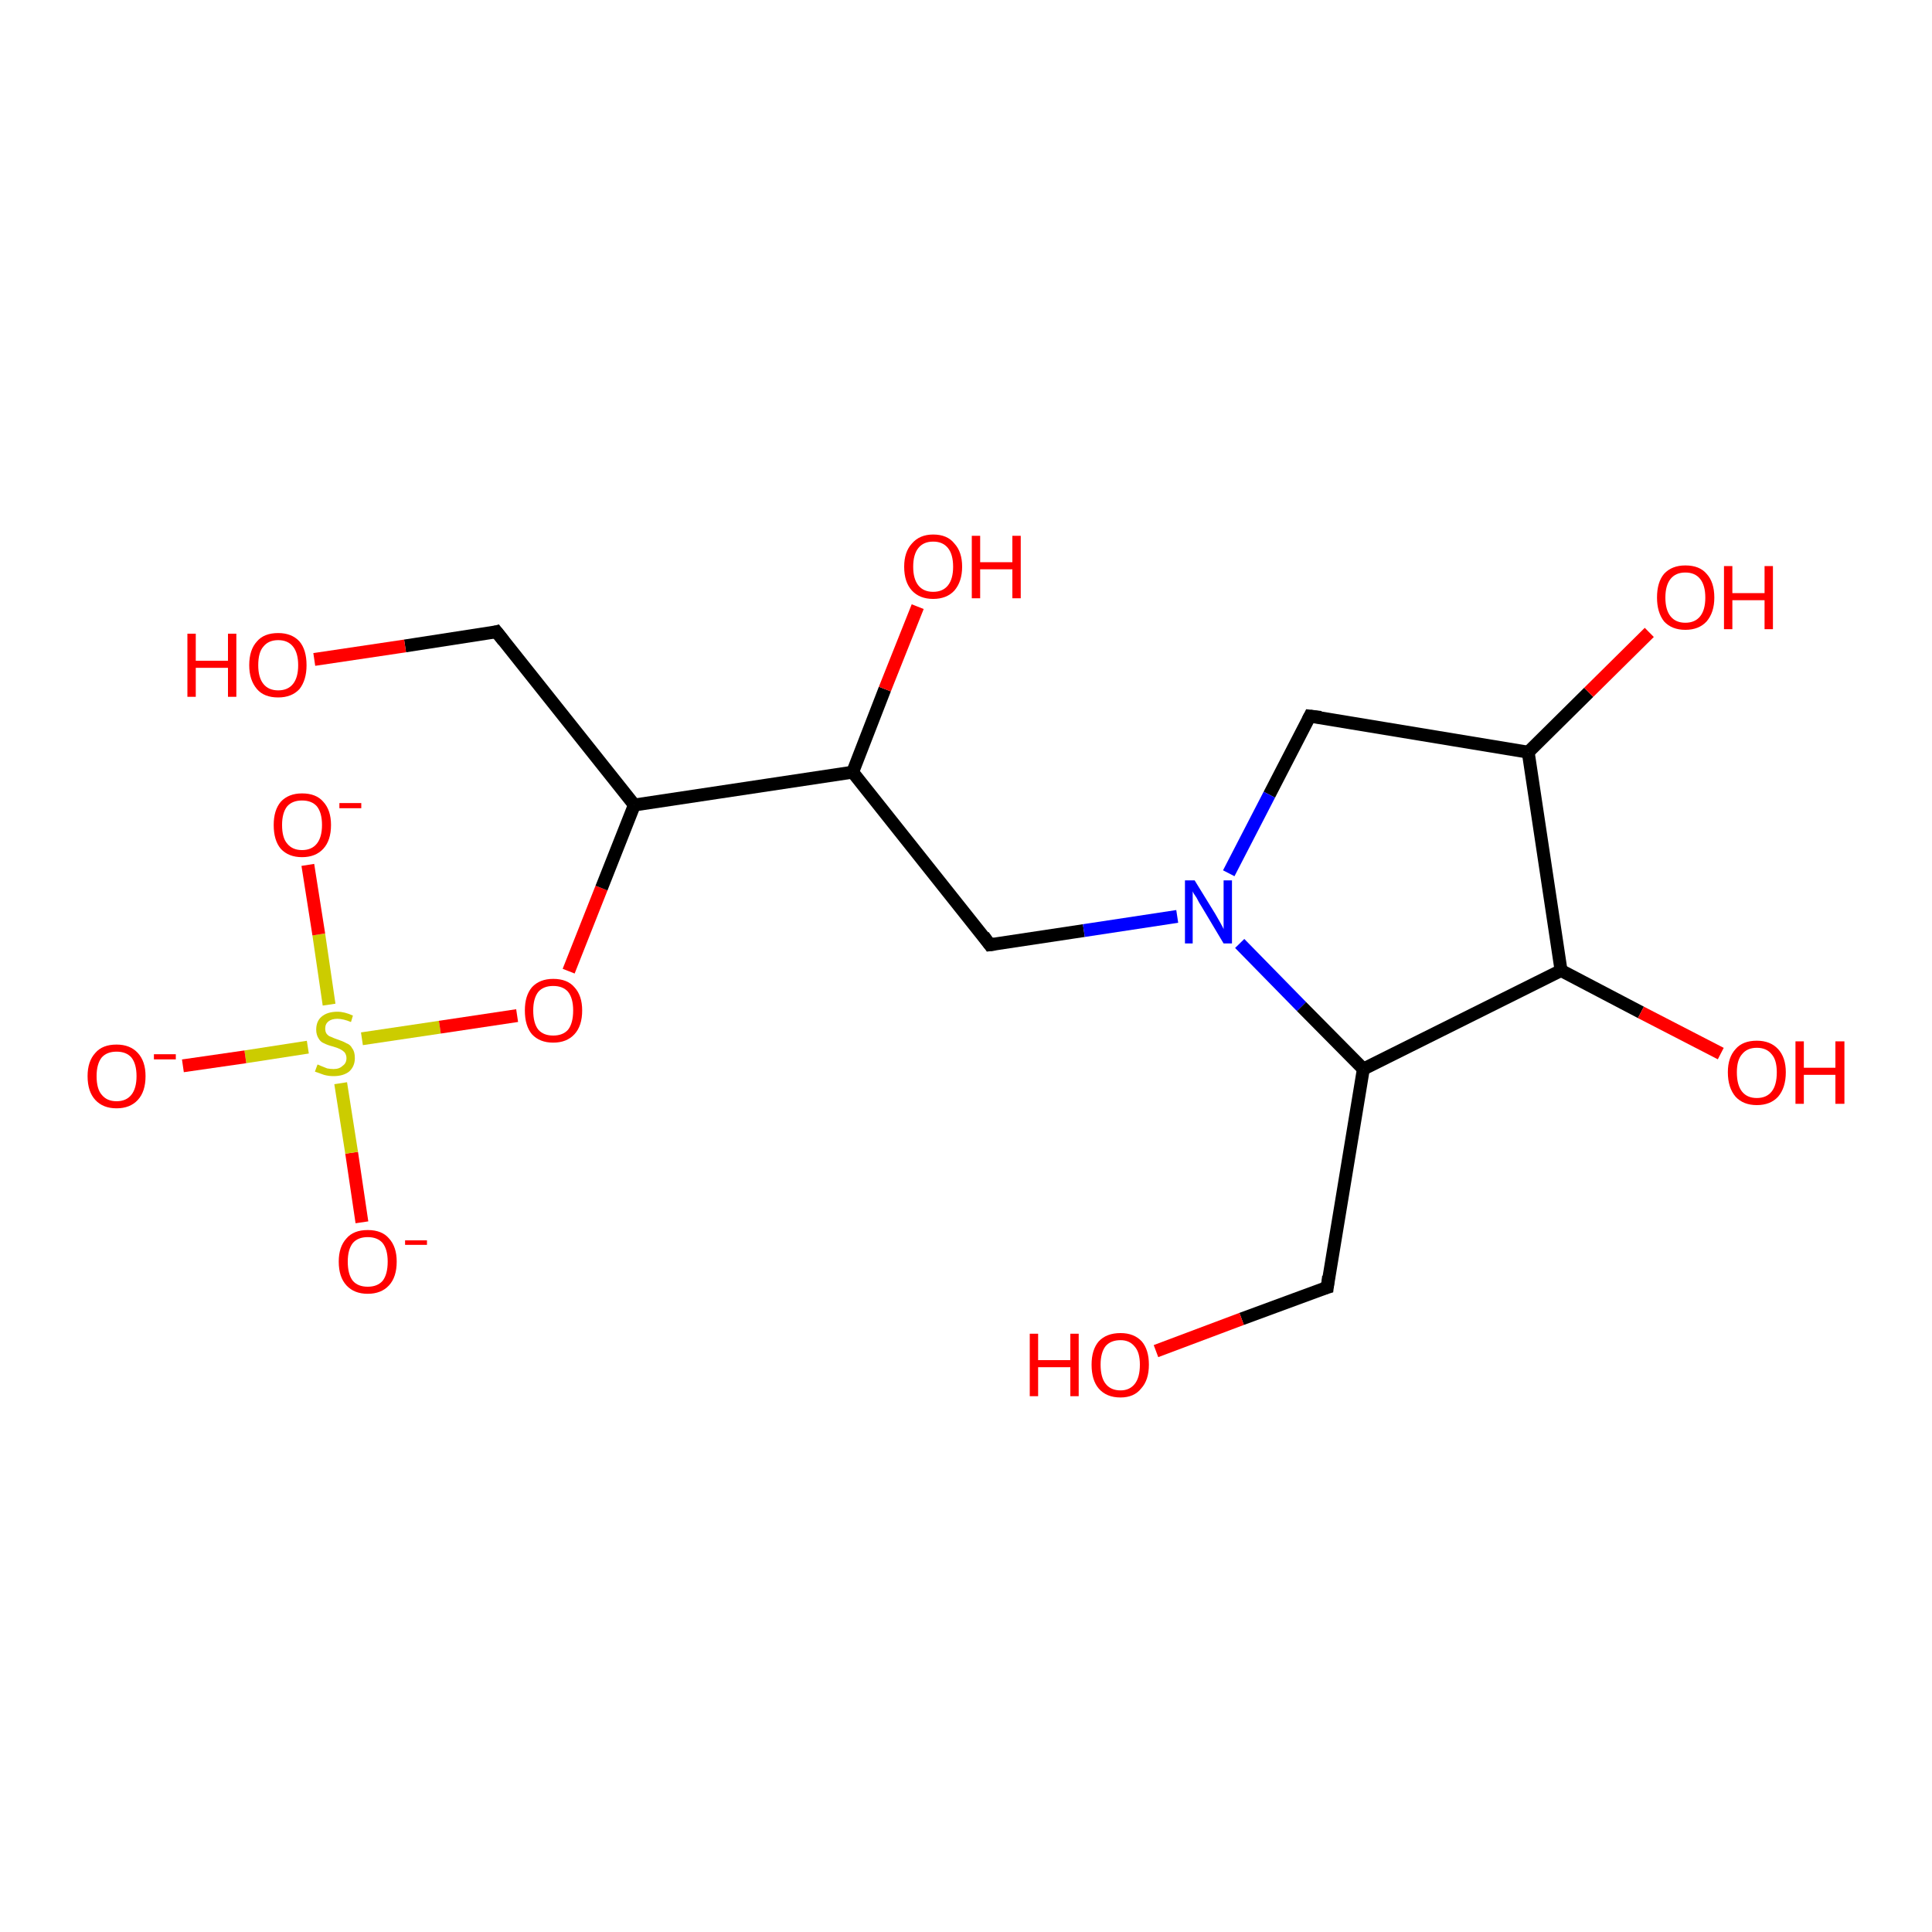 <?xml version='1.0' encoding='iso-8859-1'?>
<svg version='1.1' baseProfile='full'
              xmlns='http://www.w3.org/2000/svg'
                      xmlns:rdkit='http://www.rdkit.org/xml'
                      xmlns:xlink='http://www.w3.org/1999/xlink'
                  xml:space='preserve'
width='300px' height='300px' viewBox='0 0 300 300'>
<!-- END OF HEADER -->
<rect style='opacity:1.0;fill:#FFFFFF;stroke:none' width='300.0' height='300.0' x='0.0' y='0.0'> </rect>
<path class='bond-0 atom-0 atom-1' d='M 56.2,189.8 L 54.6,179.0' style='fill:none;fill-rule:evenodd;stroke:#FF0000;stroke-width:2.0px;stroke-linecap:butt;stroke-linejoin:miter;stroke-opacity:1' />
<path class='bond-0 atom-0 atom-1' d='M 54.6,179.0 L 52.9,168.2' style='fill:none;fill-rule:evenodd;stroke:#CCCC00;stroke-width:2.0px;stroke-linecap:butt;stroke-linejoin:miter;stroke-opacity:1' />
<path class='bond-1 atom-1 atom-2' d='M 51.1,156.0 L 49.5,145.1' style='fill:none;fill-rule:evenodd;stroke:#CCCC00;stroke-width:2.0px;stroke-linecap:butt;stroke-linejoin:miter;stroke-opacity:1' />
<path class='bond-1 atom-1 atom-2' d='M 49.5,145.1 L 47.8,134.3' style='fill:none;fill-rule:evenodd;stroke:#FF0000;stroke-width:2.0px;stroke-linecap:butt;stroke-linejoin:miter;stroke-opacity:1' />
<path class='bond-2 atom-1 atom-3' d='M 47.8,162.6 L 38.1,164.1' style='fill:none;fill-rule:evenodd;stroke:#CCCC00;stroke-width:2.0px;stroke-linecap:butt;stroke-linejoin:miter;stroke-opacity:1' />
<path class='bond-2 atom-1 atom-3' d='M 38.1,164.1 L 28.4,165.5' style='fill:none;fill-rule:evenodd;stroke:#FF0000;stroke-width:2.0px;stroke-linecap:butt;stroke-linejoin:miter;stroke-opacity:1' />
<path class='bond-3 atom-1 atom-4' d='M 56.2,161.3 L 68.3,159.5' style='fill:none;fill-rule:evenodd;stroke:#CCCC00;stroke-width:2.0px;stroke-linecap:butt;stroke-linejoin:miter;stroke-opacity:1' />
<path class='bond-3 atom-1 atom-4' d='M 68.3,159.5 L 80.3,157.7' style='fill:none;fill-rule:evenodd;stroke:#FF0000;stroke-width:2.0px;stroke-linecap:butt;stroke-linejoin:miter;stroke-opacity:1' />
<path class='bond-4 atom-4 atom-5' d='M 88.3,150.8 L 93.4,137.9' style='fill:none;fill-rule:evenodd;stroke:#FF0000;stroke-width:2.0px;stroke-linecap:butt;stroke-linejoin:miter;stroke-opacity:1' />
<path class='bond-4 atom-4 atom-5' d='M 93.4,137.9 L 98.5,125.0' style='fill:none;fill-rule:evenodd;stroke:#000000;stroke-width:2.0px;stroke-linecap:butt;stroke-linejoin:miter;stroke-opacity:1' />
<path class='bond-5 atom-5 atom-6' d='M 98.5,125.0 L 132.4,119.9' style='fill:none;fill-rule:evenodd;stroke:#000000;stroke-width:2.0px;stroke-linecap:butt;stroke-linejoin:miter;stroke-opacity:1' />
<path class='bond-6 atom-6 atom-7' d='M 132.4,119.9 L 137.4,107.0' style='fill:none;fill-rule:evenodd;stroke:#000000;stroke-width:2.0px;stroke-linecap:butt;stroke-linejoin:miter;stroke-opacity:1' />
<path class='bond-6 atom-6 atom-7' d='M 137.4,107.0 L 142.5,94.2' style='fill:none;fill-rule:evenodd;stroke:#FF0000;stroke-width:2.0px;stroke-linecap:butt;stroke-linejoin:miter;stroke-opacity:1' />
<path class='bond-7 atom-6 atom-8' d='M 132.4,119.9 L 153.7,146.7' style='fill:none;fill-rule:evenodd;stroke:#000000;stroke-width:2.0px;stroke-linecap:butt;stroke-linejoin:miter;stroke-opacity:1' />
<path class='bond-8 atom-8 atom-9' d='M 153.7,146.7 L 168.3,144.5' style='fill:none;fill-rule:evenodd;stroke:#000000;stroke-width:2.0px;stroke-linecap:butt;stroke-linejoin:miter;stroke-opacity:1' />
<path class='bond-8 atom-8 atom-9' d='M 168.3,144.5 L 182.8,142.3' style='fill:none;fill-rule:evenodd;stroke:#0000FF;stroke-width:2.0px;stroke-linecap:butt;stroke-linejoin:miter;stroke-opacity:1' />
<path class='bond-9 atom-9 atom-10' d='M 192.5,146.5 L 202.1,156.3' style='fill:none;fill-rule:evenodd;stroke:#0000FF;stroke-width:2.0px;stroke-linecap:butt;stroke-linejoin:miter;stroke-opacity:1' />
<path class='bond-9 atom-9 atom-10' d='M 202.1,156.3 L 211.7,166.0' style='fill:none;fill-rule:evenodd;stroke:#000000;stroke-width:2.0px;stroke-linecap:butt;stroke-linejoin:miter;stroke-opacity:1' />
<path class='bond-10 atom-10 atom-11' d='M 211.7,166.0 L 242.4,150.7' style='fill:none;fill-rule:evenodd;stroke:#000000;stroke-width:2.0px;stroke-linecap:butt;stroke-linejoin:miter;stroke-opacity:1' />
<path class='bond-11 atom-11 atom-12' d='M 242.4,150.7 L 254.8,157.2' style='fill:none;fill-rule:evenodd;stroke:#000000;stroke-width:2.0px;stroke-linecap:butt;stroke-linejoin:miter;stroke-opacity:1' />
<path class='bond-11 atom-11 atom-12' d='M 254.8,157.2 L 267.2,163.6' style='fill:none;fill-rule:evenodd;stroke:#FF0000;stroke-width:2.0px;stroke-linecap:butt;stroke-linejoin:miter;stroke-opacity:1' />
<path class='bond-12 atom-11 atom-13' d='M 242.4,150.7 L 237.3,116.8' style='fill:none;fill-rule:evenodd;stroke:#000000;stroke-width:2.0px;stroke-linecap:butt;stroke-linejoin:miter;stroke-opacity:1' />
<path class='bond-13 atom-13 atom-14' d='M 237.3,116.8 L 246.7,107.5' style='fill:none;fill-rule:evenodd;stroke:#000000;stroke-width:2.0px;stroke-linecap:butt;stroke-linejoin:miter;stroke-opacity:1' />
<path class='bond-13 atom-13 atom-14' d='M 246.7,107.5 L 256.1,98.2' style='fill:none;fill-rule:evenodd;stroke:#FF0000;stroke-width:2.0px;stroke-linecap:butt;stroke-linejoin:miter;stroke-opacity:1' />
<path class='bond-14 atom-13 atom-15' d='M 237.3,116.8 L 203.4,111.2' style='fill:none;fill-rule:evenodd;stroke:#000000;stroke-width:2.0px;stroke-linecap:butt;stroke-linejoin:miter;stroke-opacity:1' />
<path class='bond-15 atom-10 atom-16' d='M 211.7,166.0 L 206.1,199.9' style='fill:none;fill-rule:evenodd;stroke:#000000;stroke-width:2.0px;stroke-linecap:butt;stroke-linejoin:miter;stroke-opacity:1' />
<path class='bond-16 atom-16 atom-17' d='M 206.1,199.9 L 192.8,204.8' style='fill:none;fill-rule:evenodd;stroke:#000000;stroke-width:2.0px;stroke-linecap:butt;stroke-linejoin:miter;stroke-opacity:1' />
<path class='bond-16 atom-16 atom-17' d='M 192.8,204.8 L 179.5,209.8' style='fill:none;fill-rule:evenodd;stroke:#FF0000;stroke-width:2.0px;stroke-linecap:butt;stroke-linejoin:miter;stroke-opacity:1' />
<path class='bond-17 atom-5 atom-18' d='M 98.5,125.0 L 77.1,98.1' style='fill:none;fill-rule:evenodd;stroke:#000000;stroke-width:2.0px;stroke-linecap:butt;stroke-linejoin:miter;stroke-opacity:1' />
<path class='bond-18 atom-18 atom-19' d='M 77.1,98.1 L 62.9,100.3' style='fill:none;fill-rule:evenodd;stroke:#000000;stroke-width:2.0px;stroke-linecap:butt;stroke-linejoin:miter;stroke-opacity:1' />
<path class='bond-18 atom-18 atom-19' d='M 62.9,100.3 L 48.8,102.4' style='fill:none;fill-rule:evenodd;stroke:#FF0000;stroke-width:2.0px;stroke-linecap:butt;stroke-linejoin:miter;stroke-opacity:1' />
<path class='bond-19 atom-15 atom-9' d='M 203.4,111.2 L 197.1,123.4' style='fill:none;fill-rule:evenodd;stroke:#000000;stroke-width:2.0px;stroke-linecap:butt;stroke-linejoin:miter;stroke-opacity:1' />
<path class='bond-19 atom-15 atom-9' d='M 197.1,123.4 L 190.8,135.6' style='fill:none;fill-rule:evenodd;stroke:#0000FF;stroke-width:2.0px;stroke-linecap:butt;stroke-linejoin:miter;stroke-opacity:1' />
<path d='M 152.7,145.3 L 153.7,146.7 L 154.5,146.6' style='fill:none;stroke:#000000;stroke-width:2.0px;stroke-linecap:butt;stroke-linejoin:miter;stroke-opacity:1;' />
<path d='M 205.1,111.4 L 203.4,111.2 L 203.1,111.8' style='fill:none;stroke:#000000;stroke-width:2.0px;stroke-linecap:butt;stroke-linejoin:miter;stroke-opacity:1;' />
<path d='M 206.3,198.2 L 206.1,199.9 L 205.4,200.1' style='fill:none;stroke:#000000;stroke-width:2.0px;stroke-linecap:butt;stroke-linejoin:miter;stroke-opacity:1;' />
<path d='M 78.2,99.5 L 77.1,98.1 L 76.4,98.3' style='fill:none;stroke:#000000;stroke-width:2.0px;stroke-linecap:butt;stroke-linejoin:miter;stroke-opacity:1;' />
<path class='atom-0' d='M 52.6 195.9
Q 52.6 193.6, 53.8 192.3
Q 54.9 191.0, 57.1 191.0
Q 59.3 191.0, 60.4 192.3
Q 61.6 193.6, 61.6 195.9
Q 61.6 198.3, 60.4 199.6
Q 59.2 200.9, 57.1 200.9
Q 55.0 200.9, 53.8 199.6
Q 52.6 198.3, 52.6 195.9
M 57.1 199.8
Q 58.6 199.8, 59.4 198.9
Q 60.2 197.9, 60.2 195.9
Q 60.2 194.0, 59.4 193.0
Q 58.6 192.1, 57.1 192.1
Q 55.6 192.1, 54.8 193.0
Q 54.0 194.0, 54.0 195.9
Q 54.0 197.9, 54.8 198.9
Q 55.6 199.8, 57.1 199.8
' fill='#FF0000'/>
<path class='atom-0' d='M 62.9 192.6
L 66.3 192.6
L 66.3 193.3
L 62.9 193.3
L 62.9 192.6
' fill='#FF0000'/>
<path class='atom-1' d='M 49.3 165.3
Q 49.4 165.3, 49.8 165.5
Q 50.3 165.7, 50.8 165.9
Q 51.3 166.0, 51.8 166.0
Q 52.7 166.0, 53.2 165.5
Q 53.8 165.1, 53.8 164.3
Q 53.8 163.8, 53.5 163.4
Q 53.2 163.1, 52.8 162.9
Q 52.4 162.7, 51.7 162.5
Q 50.9 162.3, 50.3 162.0
Q 49.8 161.8, 49.5 161.3
Q 49.1 160.7, 49.1 159.9
Q 49.1 158.6, 49.9 157.9
Q 50.8 157.1, 52.4 157.1
Q 53.5 157.1, 54.8 157.7
L 54.5 158.7
Q 53.3 158.2, 52.4 158.2
Q 51.5 158.2, 51.0 158.6
Q 50.5 159.0, 50.5 159.7
Q 50.5 160.2, 50.7 160.5
Q 51.0 160.9, 51.4 161.0
Q 51.8 161.2, 52.4 161.4
Q 53.3 161.7, 53.8 162.0
Q 54.4 162.2, 54.7 162.8
Q 55.1 163.3, 55.1 164.3
Q 55.1 165.6, 54.2 166.4
Q 53.3 167.1, 51.8 167.1
Q 51.0 167.1, 50.3 166.9
Q 49.7 166.7, 48.9 166.4
L 49.3 165.3
' fill='#CCCC00'/>
<path class='atom-2' d='M 42.5 128.1
Q 42.5 125.8, 43.6 124.5
Q 44.8 123.2, 46.9 123.2
Q 49.1 123.2, 50.2 124.5
Q 51.4 125.8, 51.4 128.1
Q 51.4 130.5, 50.2 131.8
Q 49.0 133.1, 46.9 133.1
Q 44.8 133.1, 43.6 131.8
Q 42.5 130.5, 42.5 128.1
M 46.9 132.0
Q 48.4 132.0, 49.2 131.0
Q 50.0 130.0, 50.0 128.1
Q 50.0 126.2, 49.2 125.2
Q 48.4 124.3, 46.9 124.3
Q 45.4 124.3, 44.6 125.2
Q 43.8 126.2, 43.8 128.1
Q 43.8 130.1, 44.6 131.0
Q 45.4 132.0, 46.9 132.0
' fill='#FF0000'/>
<path class='atom-2' d='M 52.7 124.7
L 56.1 124.7
L 56.1 125.5
L 52.7 125.5
L 52.7 124.7
' fill='#FF0000'/>
<path class='atom-3' d='M 13.6 167.1
Q 13.6 164.8, 14.8 163.5
Q 15.9 162.2, 18.1 162.2
Q 20.2 162.2, 21.4 163.5
Q 22.6 164.8, 22.6 167.1
Q 22.6 169.5, 21.4 170.8
Q 20.2 172.1, 18.1 172.1
Q 16.0 172.1, 14.8 170.8
Q 13.6 169.5, 13.6 167.1
M 18.1 171.0
Q 19.6 171.0, 20.4 170.0
Q 21.2 169.0, 21.2 167.1
Q 21.2 165.2, 20.4 164.2
Q 19.6 163.3, 18.1 163.3
Q 16.6 163.3, 15.8 164.2
Q 15.0 165.2, 15.0 167.1
Q 15.0 169.1, 15.8 170.0
Q 16.6 171.0, 18.1 171.0
' fill='#FF0000'/>
<path class='atom-3' d='M 23.9 163.7
L 27.3 163.7
L 27.3 164.5
L 23.9 164.5
L 23.9 163.7
' fill='#FF0000'/>
<path class='atom-4' d='M 81.5 156.9
Q 81.5 154.6, 82.6 153.3
Q 83.8 152.0, 85.9 152.0
Q 88.1 152.0, 89.2 153.3
Q 90.4 154.6, 90.4 156.9
Q 90.4 159.3, 89.2 160.6
Q 88.0 161.9, 85.9 161.9
Q 83.8 161.9, 82.6 160.6
Q 81.5 159.3, 81.5 156.9
M 85.9 160.8
Q 87.4 160.8, 88.2 159.9
Q 89.0 158.9, 89.0 156.9
Q 89.0 155.0, 88.2 154.0
Q 87.4 153.1, 85.9 153.1
Q 84.4 153.1, 83.6 154.0
Q 82.8 155.0, 82.8 156.9
Q 82.8 158.9, 83.6 159.9
Q 84.4 160.8, 85.9 160.8
' fill='#FF0000'/>
<path class='atom-7' d='M 140.4 88.0
Q 140.4 85.7, 141.6 84.4
Q 142.8 83.0, 144.9 83.0
Q 147.1 83.0, 148.2 84.4
Q 149.4 85.7, 149.4 88.0
Q 149.4 90.3, 148.2 91.7
Q 147.0 93.0, 144.9 93.0
Q 142.8 93.0, 141.6 91.7
Q 140.4 90.4, 140.4 88.0
M 144.9 91.9
Q 146.4 91.9, 147.2 90.9
Q 148.0 89.9, 148.0 88.0
Q 148.0 86.1, 147.2 85.1
Q 146.4 84.1, 144.9 84.1
Q 143.4 84.1, 142.6 85.1
Q 141.8 86.1, 141.8 88.0
Q 141.8 89.9, 142.6 90.9
Q 143.4 91.9, 144.9 91.9
' fill='#FF0000'/>
<path class='atom-7' d='M 150.9 83.2
L 152.2 83.2
L 152.2 87.3
L 157.2 87.3
L 157.2 83.2
L 158.5 83.2
L 158.5 92.9
L 157.2 92.9
L 157.2 88.4
L 152.2 88.4
L 152.2 92.9
L 150.9 92.9
L 150.9 83.2
' fill='#FF0000'/>
<path class='atom-9' d='M 185.5 136.7
L 188.7 141.9
Q 189.0 142.4, 189.5 143.3
Q 190.0 144.2, 190.0 144.3
L 190.0 136.7
L 191.3 136.7
L 191.3 146.5
L 190.0 146.5
L 186.6 140.8
Q 186.2 140.2, 185.8 139.4
Q 185.3 138.7, 185.2 138.4
L 185.2 146.5
L 184.0 146.5
L 184.0 136.7
L 185.5 136.7
' fill='#0000FF'/>
<path class='atom-12' d='M 268.3 166.5
Q 268.3 164.2, 269.5 162.9
Q 270.6 161.6, 272.8 161.6
Q 274.9 161.6, 276.1 162.9
Q 277.3 164.2, 277.3 166.5
Q 277.3 168.9, 276.1 170.3
Q 274.9 171.6, 272.8 171.6
Q 270.7 171.6, 269.5 170.3
Q 268.3 168.9, 268.3 166.5
M 272.8 170.5
Q 274.3 170.5, 275.1 169.5
Q 275.9 168.5, 275.9 166.5
Q 275.9 164.6, 275.1 163.7
Q 274.3 162.7, 272.8 162.7
Q 271.3 162.7, 270.5 163.7
Q 269.7 164.6, 269.7 166.5
Q 269.7 168.5, 270.5 169.5
Q 271.3 170.5, 272.8 170.5
' fill='#FF0000'/>
<path class='atom-12' d='M 278.8 161.7
L 280.1 161.7
L 280.1 165.8
L 285.0 165.8
L 285.0 161.7
L 286.4 161.7
L 286.4 171.4
L 285.0 171.4
L 285.0 166.9
L 280.1 166.9
L 280.1 171.4
L 278.8 171.4
L 278.8 161.7
' fill='#FF0000'/>
<path class='atom-14' d='M 257.3 92.8
Q 257.3 90.4, 258.4 89.1
Q 259.6 87.8, 261.7 87.8
Q 263.9 87.8, 265.0 89.1
Q 266.2 90.4, 266.2 92.8
Q 266.2 95.1, 265.0 96.5
Q 263.8 97.8, 261.7 97.8
Q 259.6 97.8, 258.4 96.5
Q 257.3 95.1, 257.3 92.8
M 261.7 96.7
Q 263.2 96.7, 264.0 95.7
Q 264.8 94.7, 264.8 92.8
Q 264.8 90.9, 264.0 89.9
Q 263.2 88.9, 261.7 88.9
Q 260.2 88.9, 259.4 89.9
Q 258.6 90.9, 258.6 92.8
Q 258.6 94.7, 259.4 95.7
Q 260.2 96.7, 261.7 96.7
' fill='#FF0000'/>
<path class='atom-14' d='M 267.7 87.9
L 269.0 87.9
L 269.0 92.1
L 274.0 92.1
L 274.0 87.9
L 275.3 87.9
L 275.3 97.7
L 274.0 97.7
L 274.0 93.2
L 269.0 93.2
L 269.0 97.7
L 267.7 97.7
L 267.7 87.9
' fill='#FF0000'/>
<path class='atom-17' d='M 159.9 207.1
L 161.2 207.1
L 161.2 211.2
L 166.2 211.2
L 166.2 207.1
L 167.5 207.1
L 167.5 216.8
L 166.2 216.8
L 166.2 212.3
L 161.2 212.3
L 161.2 216.8
L 159.9 216.8
L 159.9 207.1
' fill='#FF0000'/>
<path class='atom-17' d='M 169.5 211.9
Q 169.5 209.6, 170.6 208.3
Q 171.8 207.0, 174.0 207.0
Q 176.1 207.0, 177.3 208.3
Q 178.4 209.6, 178.4 211.9
Q 178.4 214.3, 177.2 215.6
Q 176.1 217.0, 174.0 217.0
Q 171.8 217.0, 170.6 215.6
Q 169.5 214.3, 169.5 211.9
M 174.0 215.9
Q 175.4 215.9, 176.2 214.9
Q 177.0 213.9, 177.0 211.9
Q 177.0 210.0, 176.2 209.1
Q 175.4 208.1, 174.0 208.1
Q 172.5 208.1, 171.7 209.0
Q 170.9 210.0, 170.9 211.9
Q 170.9 213.9, 171.7 214.9
Q 172.5 215.9, 174.0 215.9
' fill='#FF0000'/>
<path class='atom-19' d='M 29.1 98.4
L 30.4 98.4
L 30.4 102.6
L 35.4 102.6
L 35.4 98.4
L 36.7 98.4
L 36.7 108.2
L 35.4 108.2
L 35.4 103.7
L 30.4 103.7
L 30.4 108.2
L 29.1 108.2
L 29.1 98.4
' fill='#FF0000'/>
<path class='atom-19' d='M 38.7 103.3
Q 38.7 100.9, 39.9 99.6
Q 41.0 98.3, 43.2 98.3
Q 45.3 98.3, 46.5 99.6
Q 47.6 100.9, 47.6 103.3
Q 47.6 105.6, 46.5 107.0
Q 45.3 108.3, 43.2 108.3
Q 41.0 108.3, 39.9 107.0
Q 38.7 105.6, 38.7 103.3
M 43.2 107.2
Q 44.7 107.2, 45.5 106.2
Q 46.3 105.2, 46.3 103.3
Q 46.3 101.4, 45.5 100.4
Q 44.7 99.4, 43.2 99.4
Q 41.7 99.4, 40.9 100.4
Q 40.1 101.3, 40.1 103.3
Q 40.1 105.2, 40.9 106.2
Q 41.7 107.2, 43.2 107.2
' fill='#FF0000'/>
</svg>
